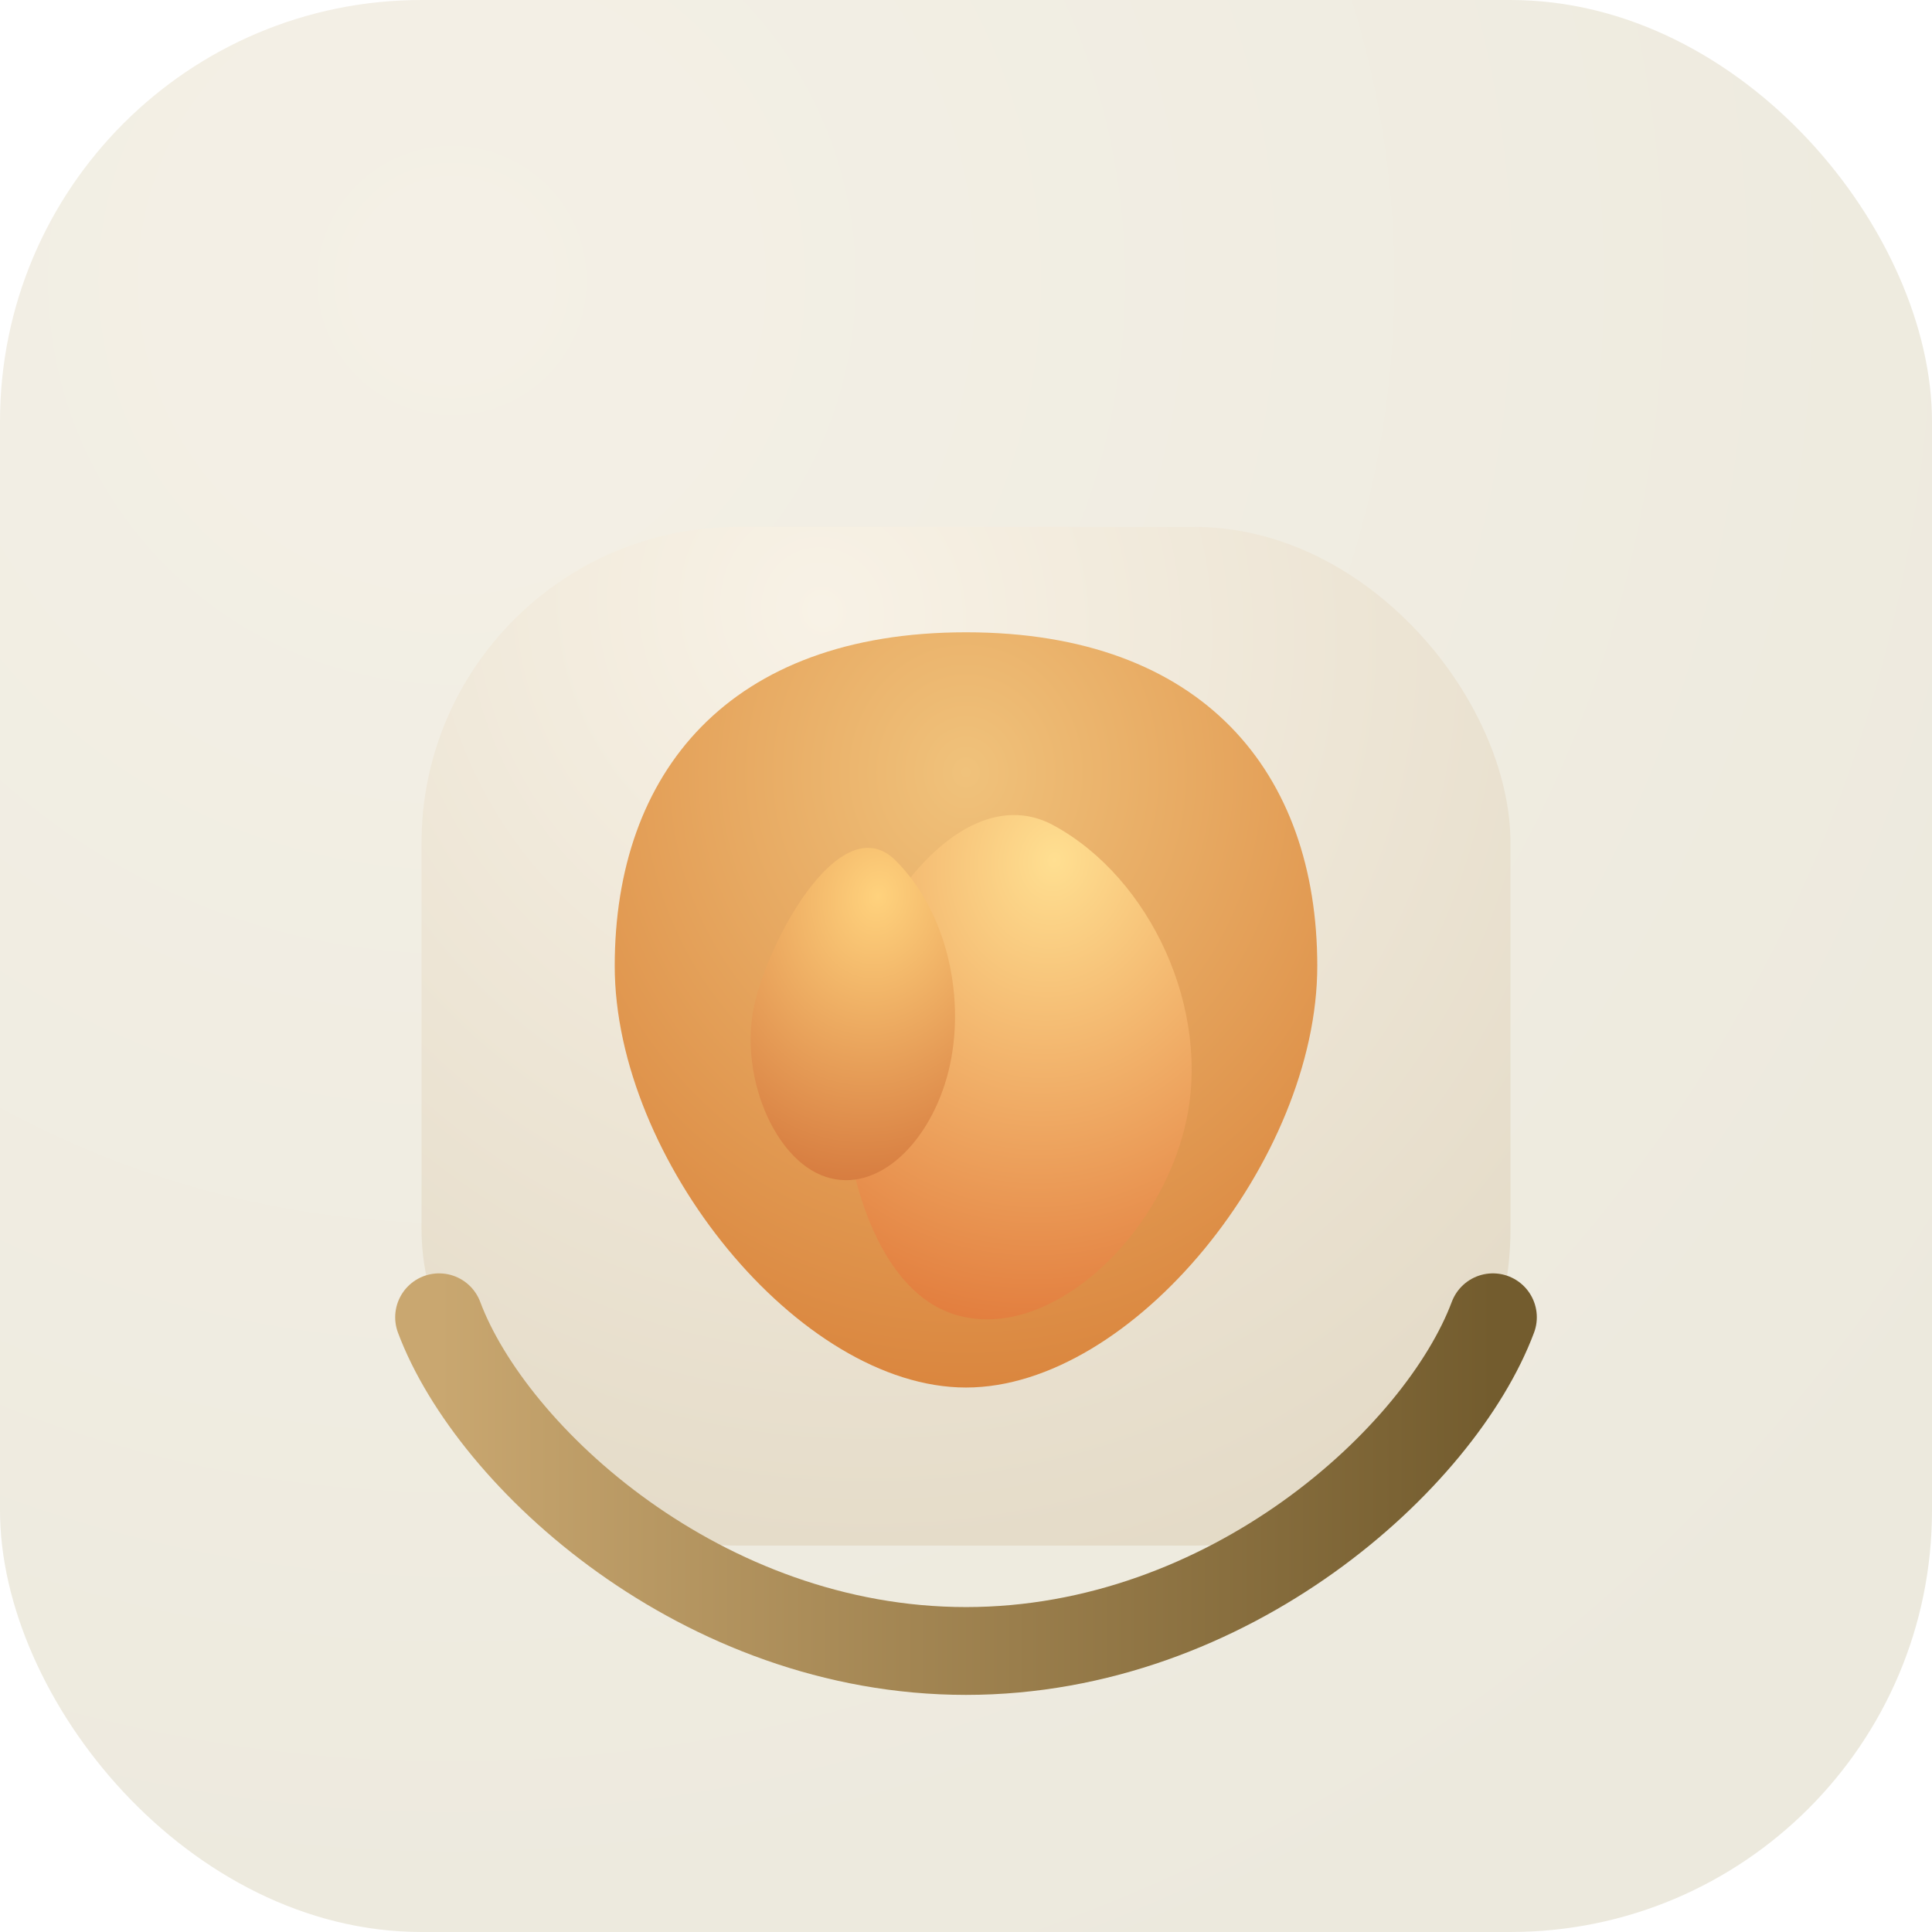 <svg width="220" height="220" viewBox="0 0 220 220" fill="none" xmlns="http://www.w3.org/2000/svg">
  <rect width="220" height="220" rx="48" fill="url(#paint0_radial_wood)" />
  <g filter="url(#filter0_di_wood)">
    <rect x="48" y="52" width="124" height="116" rx="36" fill="url(#paint1_radial_wood)" />
  </g>
  <path d="M110 72C137 72 150 88 150 110C150 132 129 158 110 158C91 158 70 132 70 110C70 88 83 72 110 72Z" fill="url(#paint2_radial_wood)" />
  <path d="M120 94C131 100 138 115 135 128C132 141 120 152 110 150C99 148 95 130 96 118C97 106 109 88 120 94Z" fill="url(#paint3_radial_wood)" />
  <path d="M102 98C108 104 110 114 108 122C106 130 100 136 94 134C88 132 84 122 86 114C88 106 96 92 102 98Z" fill="url(#paint4_radial_wood)" />
  <path d="M170 150C164 166 140 188 110 188C80 188 56 166 50 150" stroke="url(#paint5_linear_wood)" stroke-width="10" stroke-linecap="round" stroke-linejoin="round" />
  <defs>
    <radialGradient id="paint0_radial_wood" cx="0" cy="0" r="1" gradientUnits="userSpaceOnUse" gradientTransform="translate(50 30) rotate(45) scale(220)">
      <stop stop-color="#f4f0e6" />
      <stop offset="1" stop-color="#ece9dd" />
    </radialGradient>
    <filter id="filter0_di_wood" x="28" y="32" width="164" height="156" filterUnits="userSpaceOnUse" color-interpolation-filters="sRGB">
      <feFlood flood-opacity="0" result="BackgroundImageFix" />
      <feBlend mode="normal" in="SourceGraphic" in2="BackgroundImageFix" result="shape" />
      <feColorMatrix in="SourceAlpha" type="matrix" values="0 0 0 0 0 0 0 0 0 0 0 0 0 0 0 0 0 0 127 0" result="hardAlpha" />
      <feOffset dy="8" />
      <feGaussianBlur stdDeviation="8" />
      <feColorMatrix type="matrix" values="0 0 0 0 0.263 0 0 0 0 0.212 0 0 0 0 0.133 0 0 0 0.16 0" />
      <feBlend mode="normal" in2="shape" result="effect1_innerShadow_wood" />
    </filter>
    <radialGradient id="paint1_radial_wood" cx="0" cy="0" r="1" gradientUnits="userSpaceOnUse" gradientTransform="translate(94 62) rotate(60) scale(170 160)">
      <stop stop-color="#f8f2e6" />
      <stop offset="1" stop-color="#dacfb8" />
    </radialGradient>
    <radialGradient id="paint2_radial_wood" cx="0" cy="0" r="1" gradientUnits="userSpaceOnUse" gradientTransform="translate(110 88) rotate(90) scale(90 82)">
      <stop stop-color="#f0c27b" />
      <stop offset="1" stop-color="#d4752d" />
    </radialGradient>
    <radialGradient id="paint3_radial_wood" cx="0" cy="0" r="1" gradientUnits="userSpaceOnUse" gradientTransform="translate(120 98) rotate(100) scale(70 60)">
      <stop stop-color="#ffdf91" />
      <stop offset="1" stop-color="#d95f24" />
    </radialGradient>
    <radialGradient id="paint4_radial_wood" cx="0" cy="0" r="1" gradientUnits="userSpaceOnUse" gradientTransform="translate(100 102) rotate(100) scale(50 40)">
      <stop stop-color="#ffd27d" />
      <stop offset="1" stop-color="#c25020" />
    </radialGradient>
    <linearGradient id="paint5_linear_wood" x1="50" y1="168" x2="170" y2="168" gradientUnits="userSpaceOnUse">
      <stop stop-color="#c9a770" />
      <stop offset="1" stop-color="#735c2e" />
    </linearGradient>
  </defs>
</svg>
